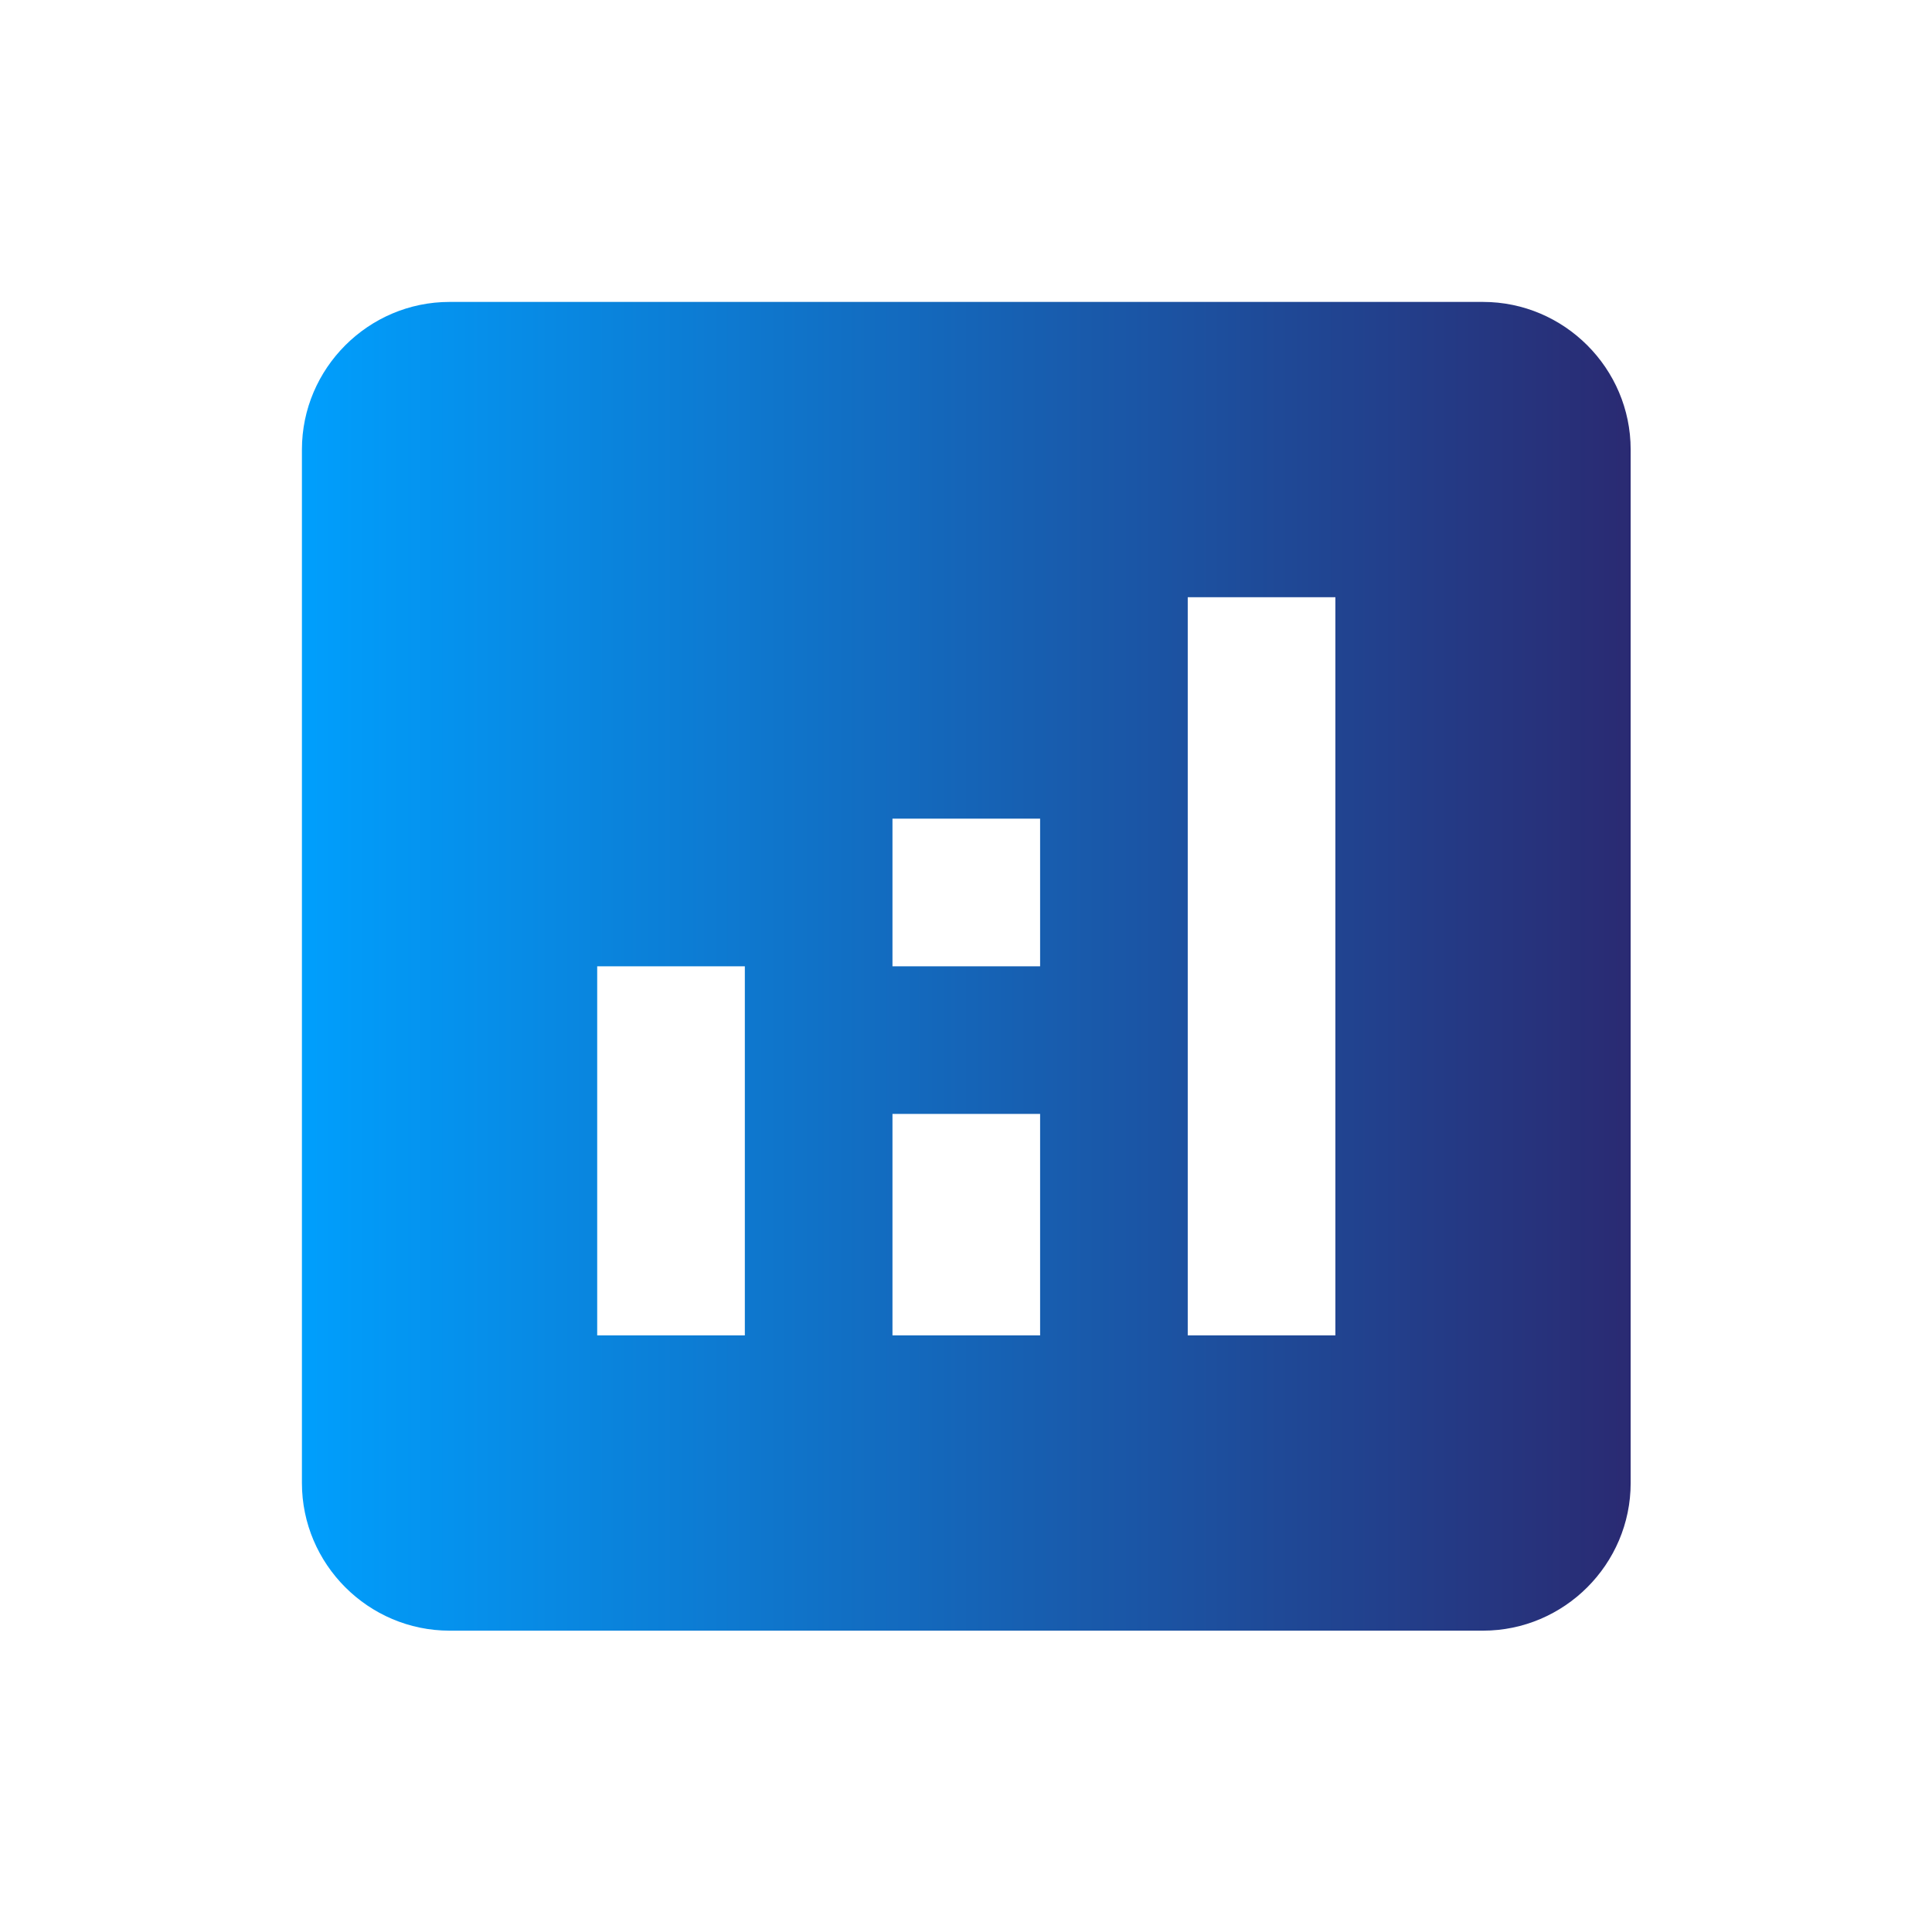 <svg id="SvgjsSvg1001" width="288" height="288" xmlns="http://www.w3.org/2000/svg" version="1.1" xmlnsXlink="http://www.w3.org/1999/xlink" xmlnsSvgjs="http://svgjs.com/svgjs">
    <defs id="SvgjsDefs1002">
        <linearGradient id="grad1" x1="0%" y1="0%" x2="100%" y2="0%">
            <stop offset="0%" style="stop-color:rgb(0, 159, 253);stop-opacity:1" />
            <stop offset="100%" style="stop-color:rgb(42, 42, 114);stop-opacity:1" />
        </linearGradient>
    </defs>
    <g id="SvgjsG1008" transform="matrix(0.917,0,0,0.917,11.995,11.995)">
        <svg xmlns="http://www.w3.org/2000/svg" width="288" height="288" viewBox="0 0 24 24">
            <path fill="none" d="M0 0h24v24H0z"></path>
            <path d="M19 3H5c-1.1 0-2 .9-2 2v14c0 1.1.9 2 2 2h14c1.1 0 2-.9 2-2V5c0-1.1-.9-2-2-2zM9 17H7v-5h2v5zm4 0h-2v-3h2v3zm0-5h-2v-2h2v2zm4 5h-2V7h2v10z" fill="url(#grad1)" class="color000 svgShape"></path>
        </svg>
    </g>
</svg>